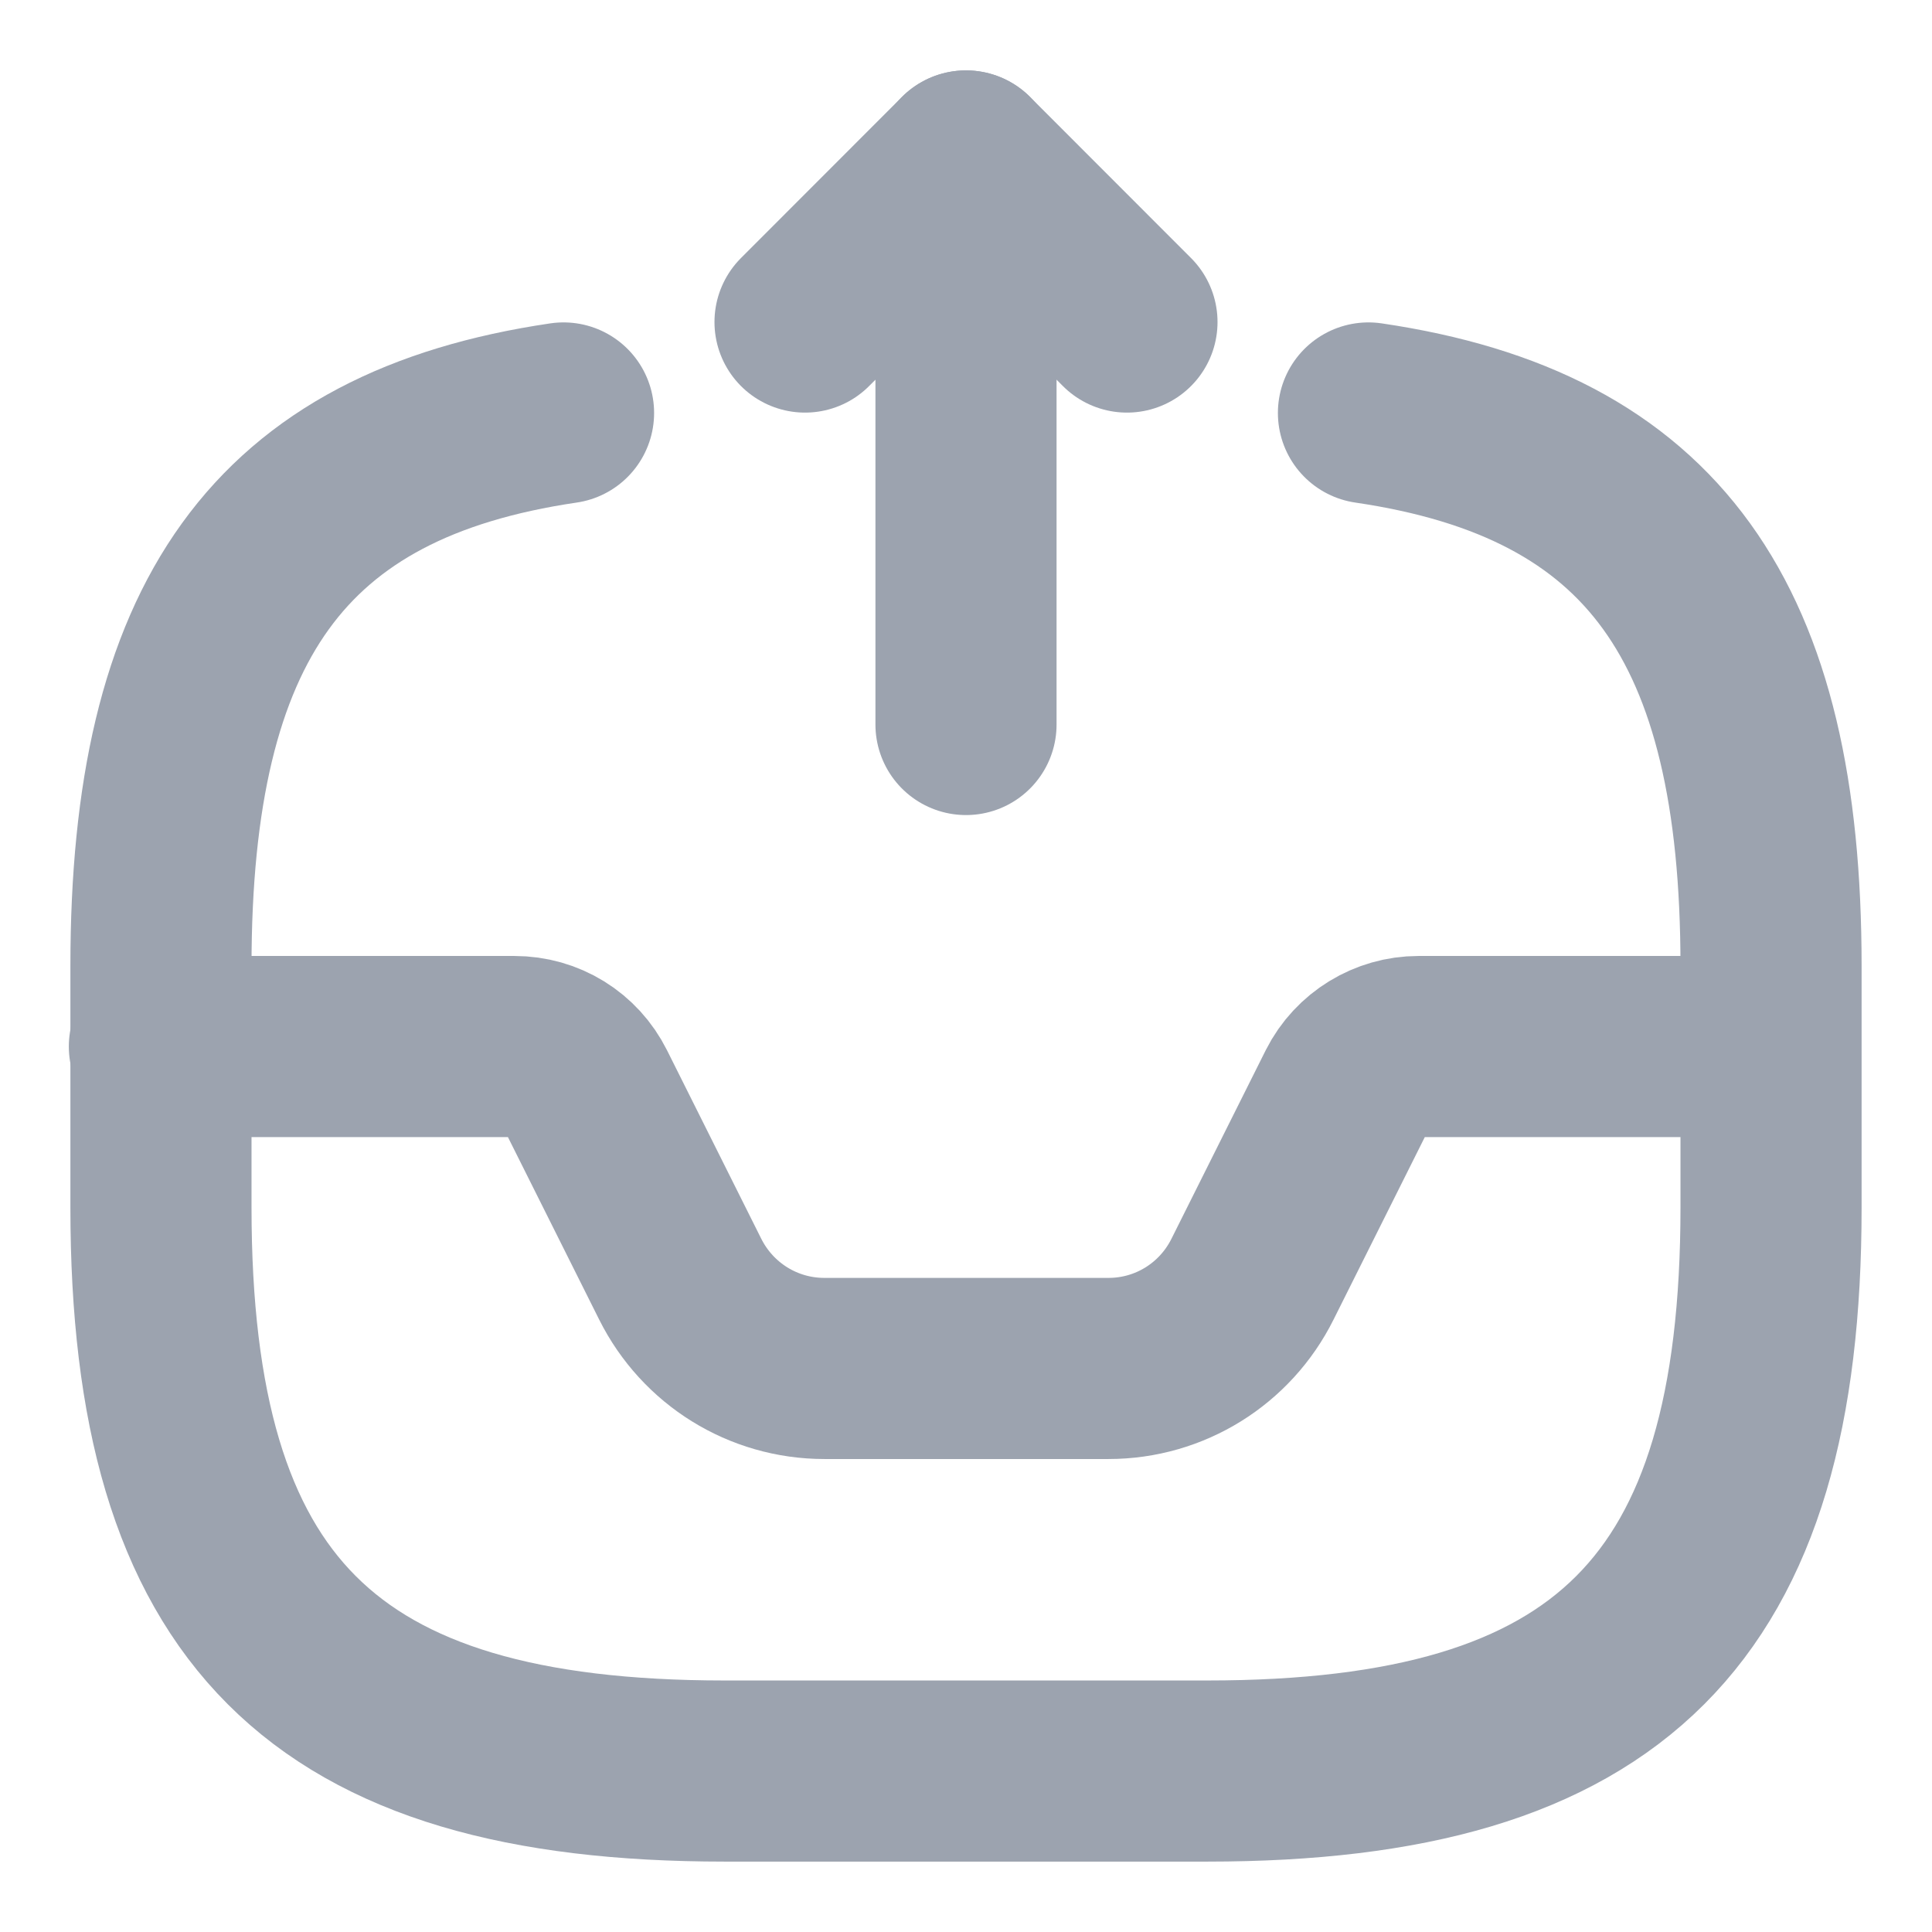 <svg width="16" height="16" viewBox="0 0 16 16" fill="none" xmlns="http://www.w3.org/2000/svg">
<g clip-path="url(#clip0_4246_107)">
<path d="M8 6V1.333L6.667 2.667" stroke="#9CA3AF" stroke-width="1.5" stroke-linecap="round" stroke-linejoin="round"/>
<path d="M8 1.333L9.333 2.667" stroke="#9CA3AF" stroke-width="1.5" stroke-linecap="round" stroke-linejoin="round"/>
<path d="M1.32 8.667H4.26C4.513 8.667 4.74 8.807 4.853 9.033L5.633 10.593C5.86 11.047 6.32 11.333 6.827 11.333H9.18C9.687 11.333 10.147 11.047 10.373 10.593L11.153 9.033C11.267 8.807 11.5 8.667 11.747 8.667H14.653" stroke="#9CA3AF" stroke-width="1.5" stroke-linecap="round" stroke-linejoin="round"/>
<path d="M4.667 3.42C2.307 3.767 1.333 5.153 1.333 8V10C1.333 13.333 2.667 14.667 6 14.667H10C13.333 14.667 14.667 13.333 14.667 10V8C14.667 5.153 13.693 3.767 11.333 3.42" stroke="#9CA3AF" stroke-width="1.5" stroke-linecap="round" stroke-linejoin="round"/>
</g>
<defs>
<clipPath id="clip0_4246_107">
<rect width="16" height="16" fill="white"/>
</clipPath>
</defs>
</svg>
